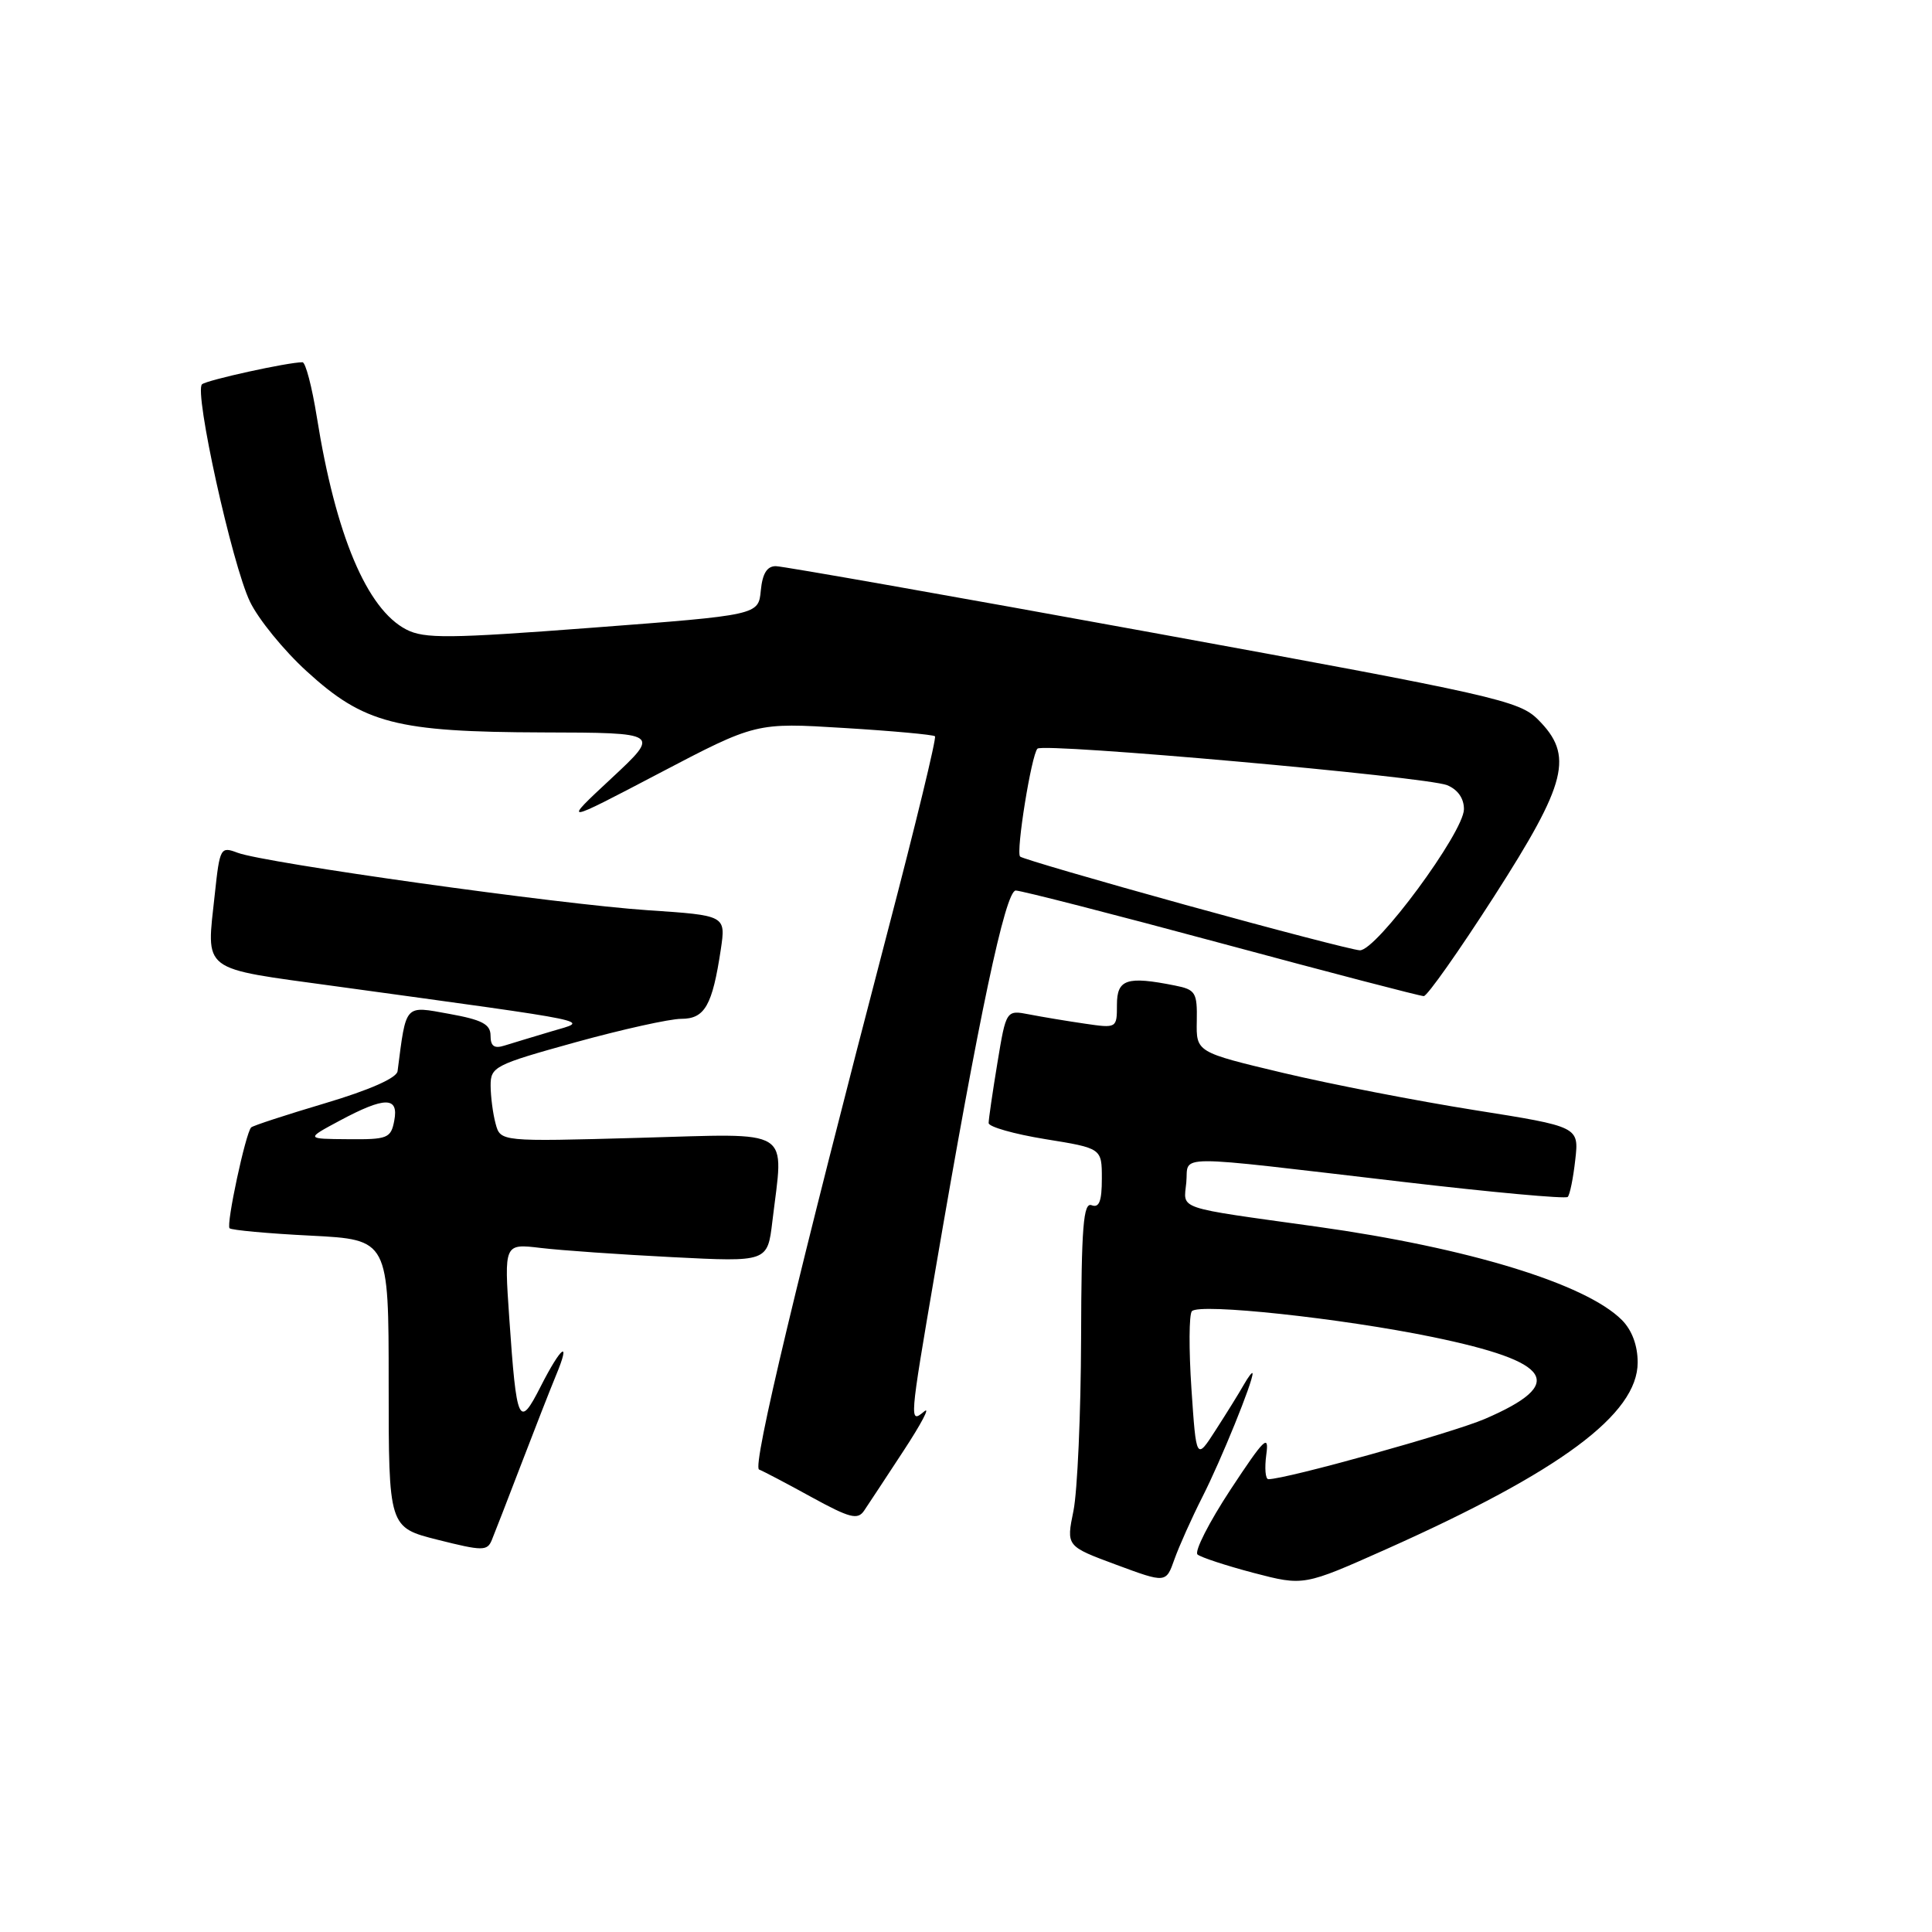 <?xml version="1.0" encoding="UTF-8" standalone="no"?>
<!DOCTYPE svg PUBLIC "-//W3C//DTD SVG 1.1//EN" "http://www.w3.org/Graphics/SVG/1.1/DTD/svg11.dtd" >
<svg xmlns="http://www.w3.org/2000/svg" xmlns:xlink="http://www.w3.org/1999/xlink" version="1.1" viewBox="0 0 256 256">
 <g >
 <path fill="currentColor"
d=" M 159.34 198.32 C 161.82 193.43 166.03 183.05 165.97 182.00 C 165.95 181.72 165.43 182.40 164.80 183.50 C 164.18 184.60 162.50 187.30 161.08 189.50 C 158.51 193.50 158.51 193.50 157.87 184.00 C 157.52 178.78 157.55 174.16 157.93 173.74 C 158.92 172.65 177.73 174.67 189.82 177.16 C 205.80 180.46 207.63 183.33 196.74 188.02 C 192.40 189.88 170.43 196.00 168.07 196.00 C 167.67 196.00 167.55 194.54 167.79 192.75 C 168.18 189.94 167.54 190.57 163.05 197.38 C 160.20 201.72 158.23 205.59 158.68 205.98 C 159.13 206.36 162.48 207.46 166.12 208.42 C 172.75 210.15 172.75 210.15 183.65 205.29 C 206.77 194.97 217.00 187.38 217.00 180.53 C 217.00 178.28 216.24 176.24 214.90 174.90 C 210.10 170.10 194.53 165.34 174.50 162.54 C 155.54 159.90 156.84 160.34 157.19 156.69 C 157.55 152.94 154.61 152.95 185.86 156.60 C 197.61 157.98 207.45 158.88 207.73 158.60 C 208.01 158.33 208.46 156.12 208.73 153.69 C 209.23 149.29 209.23 149.29 195.36 147.09 C 187.74 145.88 176.32 143.66 170.00 142.16 C 158.50 139.42 158.50 139.42 158.58 135.30 C 158.65 131.51 158.42 131.13 155.70 130.59 C 149.31 129.31 148.00 129.75 148.00 133.13 C 148.00 136.24 147.98 136.26 143.75 135.64 C 141.41 135.30 138.11 134.75 136.41 134.42 C 133.32 133.82 133.32 133.82 132.16 140.85 C 131.52 144.72 131.00 148.30 131.00 148.81 C 131.00 149.31 134.38 150.27 138.50 150.94 C 146.00 152.15 146.00 152.15 146.00 156.18 C 146.00 159.16 145.65 160.08 144.65 159.70 C 143.55 159.27 143.29 162.52 143.25 177.34 C 143.22 187.33 142.76 197.61 142.24 200.19 C 141.28 204.88 141.28 204.88 147.89 207.33 C 154.50 209.78 154.50 209.78 155.62 206.61 C 156.24 204.87 157.91 201.14 159.34 198.32 Z  M 69.07 194.00 C 70.86 189.32 72.93 184.04 73.67 182.25 C 75.70 177.39 74.38 178.33 71.65 183.70 C 68.76 189.39 68.45 188.72 67.48 174.64 C 66.80 164.78 66.80 164.78 71.65 165.36 C 74.32 165.68 82.17 166.23 89.10 166.58 C 101.70 167.22 101.70 167.22 102.34 161.86 C 103.85 149.25 105.38 150.20 84.65 150.77 C 66.31 151.28 66.31 151.28 65.67 148.89 C 65.31 147.57 65.02 145.31 65.01 143.86 C 65.00 141.35 65.54 141.08 76.25 138.11 C 82.44 136.40 88.75 135.00 90.27 135.00 C 93.39 135.00 94.39 133.24 95.51 125.81 C 96.18 121.30 96.18 121.30 85.84 120.61 C 74.23 119.84 35.04 114.35 31.47 112.99 C 29.23 112.14 29.12 112.33 28.47 118.41 C 27.34 128.96 26.35 128.19 44.51 130.69 C 80.00 135.57 78.09 135.17 73.11 136.65 C 70.70 137.37 67.88 138.22 66.86 138.54 C 65.49 138.98 65.00 138.63 65.00 137.23 C 65.00 135.72 63.89 135.13 59.51 134.34 C 53.55 133.26 53.84 132.94 52.68 141.94 C 52.57 142.84 48.97 144.43 43.09 146.18 C 37.92 147.72 33.50 149.16 33.28 149.39 C 32.55 150.12 29.94 162.28 30.42 162.75 C 30.67 163.00 35.52 163.45 41.19 163.73 C 51.50 164.26 51.50 164.26 51.50 183.33 C 51.50 202.39 51.50 202.39 58.00 204.03 C 63.92 205.52 64.56 205.53 65.16 204.08 C 65.52 203.21 67.28 198.68 69.07 194.00 Z  M 119.73 192.23 C 122.06 188.68 123.30 186.33 122.48 187.01 C 120.47 188.68 120.48 188.55 123.91 168.50 C 129.69 134.67 133.22 118.00 134.59 118.00 C 135.31 118.00 147.58 121.15 161.86 125.00 C 176.14 128.85 188.20 132.00 188.66 131.99 C 189.12 131.98 193.31 126.04 197.98 118.77 C 207.67 103.67 208.56 100.10 203.79 95.34 C 201.29 92.84 198.11 92.12 152.81 83.85 C 126.24 79.00 103.74 75.03 102.81 75.02 C 101.64 75.01 101.03 75.98 100.81 78.25 C 100.50 81.50 100.50 81.50 78.54 83.17 C 59.45 84.62 56.23 84.65 53.83 83.41 C 48.61 80.71 44.48 70.91 41.98 55.25 C 41.34 51.26 40.49 48.00 40.08 48.00 C 38.14 48.00 27.41 50.36 26.77 50.92 C 25.69 51.87 30.75 74.80 33.12 79.72 C 34.23 82.04 37.61 86.19 40.63 88.94 C 48.22 95.88 52.49 96.99 71.93 97.05 C 87.50 97.09 87.50 97.09 81.00 103.15 C 74.50 109.20 74.50 109.20 87.33 102.47 C 100.17 95.74 100.17 95.74 111.83 96.46 C 118.25 96.85 123.68 97.35 123.89 97.56 C 124.11 97.77 121.31 109.32 117.67 123.22 C 105.74 168.88 99.64 194.38 100.58 194.72 C 101.08 194.91 104.20 196.54 107.50 198.36 C 112.61 201.16 113.65 201.43 114.50 200.17 C 115.05 199.35 117.41 195.78 119.73 192.23 Z  M 45.00 148.50 C 51.01 145.28 52.86 145.28 52.24 148.50 C 51.80 150.82 51.36 151.00 46.13 150.95 C 40.50 150.91 40.50 150.91 45.00 148.50 Z  M 157.07 119.90 C 145.28 116.64 135.43 113.76 135.17 113.50 C 134.59 112.93 136.67 100.00 137.47 99.20 C 138.27 98.40 189.00 102.92 191.75 104.04 C 193.17 104.62 193.99 105.80 193.98 107.23 C 193.95 110.30 182.35 126.02 180.18 125.92 C 179.26 125.87 168.86 123.16 157.07 119.90 Z "/>
</g>
</svg>